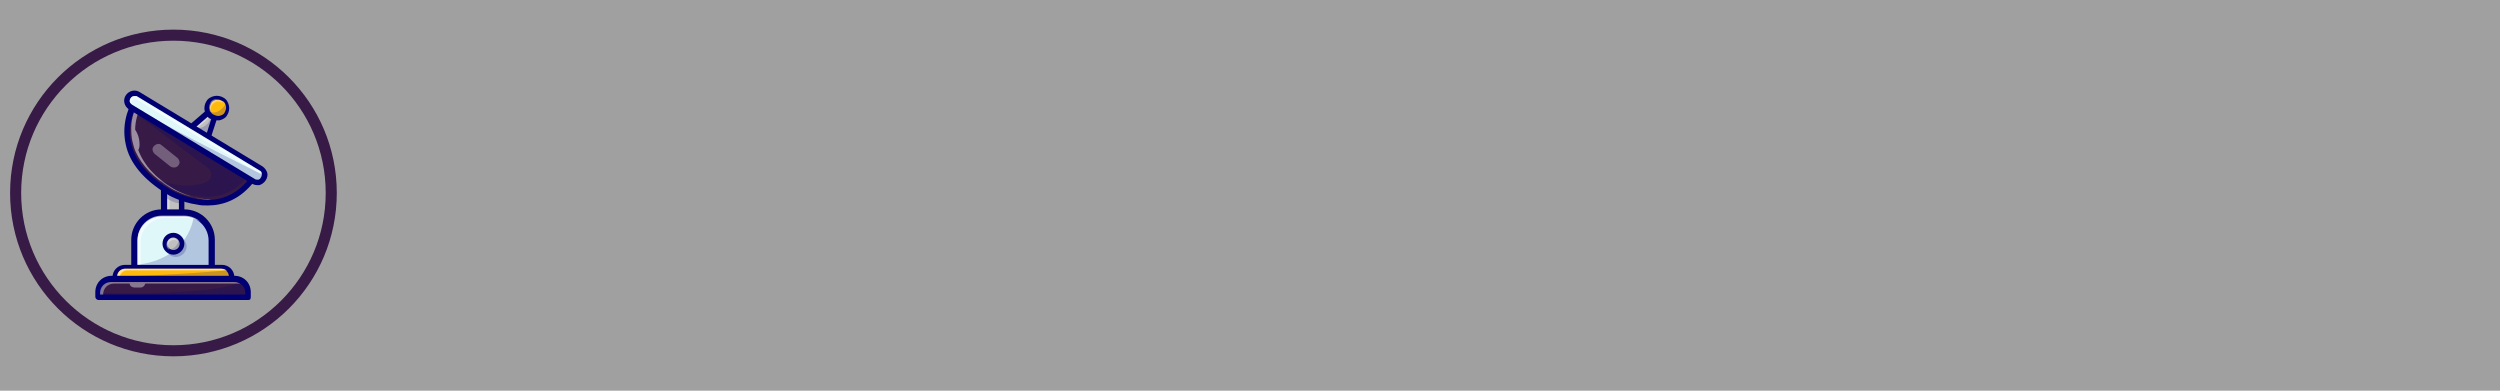 <?xml version="1.0" encoding="utf-8"?>
<!-- Generator: Adobe Illustrator 27.0.0, SVG Export Plug-In . SVG Version: 6.00 Build 0)  -->
<svg version="1.1" id="Layer_1" xmlns="http://www.w3.org/2000/svg" xmlns:xlink="http://www.w3.org/1999/xlink" x="0px" y="0px"
	 viewBox="0 0 320 50" style="enable-background:new 0 0 320 50;" xml:space="preserve">
<rect x="0" y="0" width="320" height="50" fill="#808080" stroke="none"/>
<style type="text/css">
	.st0{display:none;fill:#070911;}
	.st1{opacity:0.25;fill:#FFFFFF;}
	.st2{display:none;opacity:0.1;fill:#FFFFFF;}
	.st3{display:none;fill:none;stroke:#371A45;stroke-width:1.4;stroke-miterlimit:10;}
	.st4{display:none;}
	.st5{display:inline;}
	.st6{fill:#FFFFFF;}
	.st7{fill:#371A45;}
	.st8{opacity:0.3;}
	.st9{opacity:0.35;}
	.st10{fill:#101928;}
	.st11{opacity:0.5;}
	.st12{fill:none;stroke:#371A45;stroke-width:1.417;stroke-miterlimit:10;}
	.st13{fill:#C0C0C0;}
	.st14{fill:#000072;}
	.st15{opacity:0.4;}
	.st16{fill:#E0F7FA;}
	.st17{opacity:0.6;}
	.st18{fill:#FFBA0D;}
	.st19{opacity:0.2;}
</style>
<rect class="st0" width="320" height="50"/>
<rect class="st1" width="320" height="50"/>
<rect class="st2" width="320" height="50"/>
<line class="st3" x1="0" y1="0.7" x2="320" y2="0.7"/>
<g class="st4">
	<g class="st5">
		<path class="st6" d="M12.6,27.8l0,11.6c0,0.9,0.7,1.6,1.6,1.6h14.2c0.9,0,1.6-0.7,1.6-1.6l0.5-11.6c0-0.9-0.6-1.6-1.5-1.7
			c-5.1-0.5-10.1-0.5-15.1,0C13.2,26.2,12.5,26.9,12.6,27.8z"/>
	</g>
	<g class="st5">
		<path class="st7" d="M28.4,41.3H14.2c-1.1,0-2-0.9-2-2l0-11.6c0-1,0.8-1.8,1.8-2c5.1-0.5,10.2-0.5,15.2,0c1,0.1,1.8,1,1.8,2
			l-0.5,11.6C30.3,40.5,29.5,41.3,28.4,41.3z M21.7,26.1c-2.5,0-5.1,0.1-7.6,0.4c-0.7,0.1-1.2,0.6-1.2,1.3l0,11.6
			c0,0.7,0.6,1.3,1.3,1.3h14.2c0.7,0,1.3-0.5,1.3-1.2l0.5-11.6c0-0.7-0.5-1.3-1.2-1.4C26.7,26.2,24.2,26.1,21.7,26.1z"/>
	</g>
	<g class="st5">
		<g>
			<g>
				<path d="M31.1,38c-3.2,2.1-9.9-1.3-9.9-1.3C16,39.3,11,38.8,11,34.2c0-1.2,0.3-2.2,0.8-3.2c0,0,0,0,0,0c1.4-2.7,4.3-4.2,4.3-4.2
					s5.3-2,9.7-0.7c0.6,0.2,1.2,0.4,1.8,0.7C32.3,29.3,34.2,35.9,31.1,38z"/>
			</g>
			<g>
				<path d="M28.3,39.1c-3,0-6.4-1.6-7.1-1.9c-1.7,0.8-3.3,1.3-4.8,1.4c-1.6,0.2-3-0.1-4-0.7c-1.2-0.7-1.8-2-1.8-3.7
					c0-2,0.9-4,2.7-5.7c1.3-1.3,2.6-2,2.6-2c0,0,0,0,0,0c0.1,0,1.8-0.7,4.1-1c2.2-0.3,5.3-0.4,7.7,1c1.5,0.8,2.7,2,3.7,3.5
					c0.9,1.4,1.4,3,1.5,4.4c0.1,1.7-0.5,3.1-1.7,3.9C30.4,38.9,29.4,39.1,28.3,39.1z M21.2,36.4c0.1,0,0.1,0,0.2,0
					c0.1,0,6.6,3.3,9.5,1.3c1-0.7,1.5-1.8,1.4-3.3c-0.1-2.4-1.8-5.7-4.8-7.3c-4.3-2.4-10.8-0.1-11.3,0c-0.3,0.2-4.9,2.9-4.9,7.1
					c0,1.4,0.5,2.5,1.5,3.1c1.8,1.1,4.9,0.8,8.3-0.8C21.1,36.4,21.2,36.4,21.2,36.4z"/>
			</g>
			<g>
				<path d="M21,36.5c1.1-0.6,2.1-1.1,3.2-1.7c1.1-0.5,2.2-1,3.4-1.4c0,0-0.2,0.4-0.2,0.4c-0.1-0.2-0.2-0.4-0.3-0.6
					c-0.7-0.9-1.9-1-2.9-0.7c-0.6,0.2-1.3,0.4-2,0.5c-1.6,0.4-3.2,0.6-4.8,0.7c-0.6,0-1.1,0-1.7-0.1c-0.1,0-0.2-0.2-0.2-0.3l0.1-2.5
					c0,0,0,0,0,0c0,0,0,0,0,0l0.4,2.5L15.7,33c1,0.1,2.1,0,3.1-0.1c1.1-0.1,2.1-0.3,3.1-0.6c0.8-0.2,1.6-0.4,2.3-0.6
					c1.2-0.3,2.5,0,3.3,1c0.2,0.2,0.3,0.4,0.4,0.7c0,0,0,0.1,0,0.1c0.1,0.2,0,0.4-0.2,0.4c-1.1,0.4-2.2,0.9-3.3,1.4
					c-1.1,0.5-2.1,1.1-3.2,1.7C21,37.2,20.7,36.7,21,36.5L21,36.5z"/>
			</g>
			<g>
				<path d="M27.7,33.3h0.4l-0.3,0.3c0-0.2,0-0.3,0.1-0.5c0-0.3,0.2-1.2,0.2-1.5c0-0.1,0.1-0.1,0.1,0c0,0.3,0.2,1.2,0.2,1.5
					c0,0.2,0.1,0.3,0.1,0.5c0,0.2-0.1,0.3-0.3,0.3c0,0-0.4,0-0.5,0C27.3,34,27.3,33.3,27.7,33.3L27.7,33.3z"/>
			</g>
			<g>
				<path d="M15.7,33.7C15.6,33.7,15.6,33.7,15.7,33.7c-0.3-0.1-0.4-0.3-0.3-0.4c0.2-0.7,0.6-1.1,1.1-1.4c0.9-0.4,2.1-0.1,3.9,0.9
					c0.2,0.1,0.2,0.3,0.1,0.4c-0.1,0.2-0.3,0.2-0.4,0.1c-1.6-0.8-2.7-1.1-3.4-0.9c-0.4,0.1-0.6,0.4-0.7,0.9
					C15.9,33.6,15.8,33.7,15.7,33.7z"/>
			</g>
			<g>
				<path d="M14.1,38.4c-0.1,0-0.2-0.1-0.3-0.2c-1.6-3.5,1.5-5.1,1.6-5.1c0.1-0.1,0.3,0,0.4,0.1c0.1,0.1,0,0.3-0.1,0.4
					C15.5,33.7,13,35,14.3,38c0.1,0.1,0,0.3-0.1,0.4C14.1,38.4,14.1,38.4,14.1,38.4z"/>
			</g>
			<g>
				<path d="M28.3,39c-0.1,0-0.2,0-0.2-0.1c-0.1-0.1-0.1-0.3,0.1-0.4c0.6-0.4,0.9-1,1-1.6c0.2-1.5-1.2-3.1-1.2-3.1
					c-0.1-0.1-0.1-0.3,0-0.4c0.1-0.1,0.3-0.1,0.4,0c0.1,0.1,1.5,1.8,1.3,3.5c-0.1,0.8-0.5,1.4-1.2,2C28.4,39,28.4,39,28.3,39z"/>
			</g>
			<g>
				<path d="M18.1,32.5C18.1,32.5,18.1,32.5,18.1,32.5c-0.2,0-0.4-0.2-0.3-0.4l0.2-1c0.1-0.4,0.5-0.8,0.9-0.8c1.9-0.1,4-0.1,6,0
					c0.5,0,0.9,0.4,0.9,0.9l0.1,0.7c0,0.2-0.1,0.3-0.3,0.4c-0.2,0-0.3-0.1-0.4-0.3l-0.1-0.7c0-0.2-0.1-0.3-0.3-0.3
					c-2-0.1-4-0.1-5.9,0c-0.2,0-0.3,0.1-0.3,0.3l-0.2,1C18.4,32.4,18.3,32.5,18.1,32.5z"/>
			</g>
			<g>
				<path d="M21.8,33.1c-0.1,0-0.2,0-0.2-0.1l-0.5-0.6c0-0.1-0.1-0.1-0.1-0.2v-1.5c0-0.2,0.1-0.3,0.3-0.3s0.3,0.1,0.3,0.3v1.4
					l0.4,0.5c0.1,0.1,0.1,0.3,0,0.4C22,33,21.9,33.1,21.8,33.1z"/>
			</g>
			<g>
				<path d="M22.9,32.8c-0.1,0-0.3-0.1-0.3-0.2c0,0,0-0.1,0-0.1c0-0.5,0.4-1,1-1c0.4,0,0.7,0.2,0.9,0.6c0.1,0.1,0,0.3-0.1,0.4
					c-0.1,0.1-0.3,0-0.4-0.1c-0.1-0.1-0.2-0.2-0.4-0.2c-0.2,0-0.4,0.2-0.4,0.4c0,0,0,0,0,0.1C23.2,32.6,23.1,32.8,22.9,32.8
					C22.9,32.8,22.9,32.8,22.9,32.8z"/>
			</g>
			<g>
				<path d="M31.1,38c-3.2,2.1-9.9-1.3-9.9-1.3C16,39.3,11,38.8,11,34.2c0-1.2,0.3-2.2,0.8-3.2c0,0,0,0,0,0c0.5-0.7,0.8-1.1,0.8-1.1
					s-1.2,3.3,0.6,5.3c1.8,2,6.6,1.3,9-0.3c2.4-1.5,4.5-0.9,4.5-0.9l-1.5,0.5c-0.1,2.1,3.9,1.4,3.9,1.4c2.5-0.9,1.3-5.1-1-6.8
					c-3.8,1.2-7.2,0.7-10.1-1.3l7.9-1.7c0.6,0.2,1.2,0.4,1.8,0.7C32.3,29.3,34.2,35.9,31.1,38z"/>
			</g>
			<g>
				<path d="M23.9,30.6c0,0,0.3,1.2-1.9,2c0,0,3.7-1.1,4.3-0.4c0.6,0.6,0.7,0.4,0.7,0.4s0.1-2.2-2.6-2.1"/>
			</g>
			<g>
				<path d="M17.3,31.9c0,0-1.6-0.5-1.9-2c0,0,0,2,0.4,3.1C15.8,33,16,31.8,17.3,31.9z"/>
			</g>
		</g>
		<g>
			<g>
				<path class="st6" d="M31.1,38c-3.2,2.1-9.9-1.3-9.9-1.3C16,39.3,11,38.8,11,34.2c0-1.2,0.3-2.2,0.8-3.2c0,0,0,0,0,0
					c1.4-2.7,4.3-4.2,4.3-4.2s5.3-2,9.7-0.7c0.6,0.2,1.2,0.4,1.8,0.7C32.3,29.3,34.2,35.9,31.1,38z"/>
			</g>
			<g>
				<path class="st7" d="M28.3,39.1c-3,0-6.4-1.6-7.1-1.9c-1.7,0.8-3.3,1.3-4.8,1.4c-1.6,0.2-3-0.1-4-0.7c-1.2-0.7-1.8-2-1.8-3.7
					c0-2,0.9-4,2.7-5.7c1.3-1.3,2.6-2,2.6-2c0,0,0,0,0,0c0.1,0,1.8-0.7,4.1-1c2.2-0.3,5.3-0.4,7.7,1c1.5,0.8,2.7,2,3.7,3.5
					c0.9,1.4,1.4,3,1.5,4.4c0.1,1.7-0.5,3.1-1.7,3.9C30.4,38.9,29.4,39.1,28.3,39.1z M21.2,36.4c0.1,0,0.1,0,0.2,0
					c0.1,0,6.6,3.3,9.5,1.3c1-0.7,1.5-1.8,1.4-3.3c-0.1-2.4-1.8-5.7-4.8-7.3c-4.3-2.4-10.8-0.1-11.3,0c-0.3,0.2-4.9,2.9-4.9,7.1
					c0,1.4,0.5,2.5,1.5,3.1c1.8,1.1,4.9,0.8,8.3-0.8C21.1,36.4,21.2,36.4,21.2,36.4z"/>
			</g>
			<g>
				<path class="st7" d="M21,36.5c1.1-0.6,2.1-1.1,3.2-1.7c1.1-0.5,2.2-1,3.4-1.4c0,0-0.2,0.4-0.2,0.4c-0.1-0.2-0.2-0.4-0.3-0.6
					c-0.7-0.9-1.9-1-2.9-0.7c-0.6,0.2-1.3,0.4-2,0.5c-1.6,0.4-3.2,0.6-4.8,0.7c-0.6,0-1.1,0-1.7-0.1c-0.1,0-0.2-0.2-0.2-0.3l0.1-2.5
					c0,0,0,0,0,0c0,0,0,0,0,0l0.4,2.5L15.7,33c1,0.1,2.1,0,3.1-0.1c1.1-0.1,2.1-0.3,3.1-0.6c0.8-0.2,1.6-0.4,2.3-0.6
					c1.2-0.3,2.5,0,3.3,1c0.2,0.2,0.3,0.4,0.4,0.7c0,0,0,0.1,0,0.1c0.1,0.2,0,0.4-0.2,0.4c-1.1,0.4-2.2,0.9-3.3,1.4
					c-1.1,0.5-2.1,1.1-3.2,1.7C21,37.2,20.7,36.7,21,36.5L21,36.5z"/>
			</g>
			<g>
				<path class="st7" d="M27.7,33.3h0.4l-0.3,0.3c0-0.2,0-0.3,0.1-0.5c0-0.3,0.2-1.2,0.2-1.5c0-0.1,0.1-0.1,0.1,0
					c0,0.3,0.2,1.2,0.2,1.5c0,0.2,0.1,0.3,0.1,0.5c0,0.2-0.1,0.3-0.3,0.3c0,0-0.4,0-0.5,0C27.3,34,27.3,33.3,27.7,33.3L27.7,33.3z"
					/>
			</g>
			<g>
				<path class="st7" d="M15.7,33.7C15.6,33.7,15.6,33.7,15.7,33.7c-0.3-0.1-0.4-0.3-0.3-0.4c0.2-0.7,0.6-1.1,1.1-1.4
					c0.9-0.4,2.1-0.1,3.9,0.9c0.2,0.1,0.2,0.3,0.1,0.4c-0.1,0.2-0.3,0.2-0.4,0.1c-1.6-0.8-2.7-1.1-3.4-0.9c-0.4,0.1-0.6,0.4-0.7,0.9
					C15.9,33.6,15.8,33.7,15.7,33.7z"/>
			</g>
			<g>
				<path class="st7" d="M14.1,38.4c-0.1,0-0.2-0.1-0.3-0.2c-1.6-3.5,1.5-5.1,1.6-5.1c0.1-0.1,0.3,0,0.4,0.1c0.1,0.1,0,0.3-0.1,0.4
					C15.5,33.7,13,35,14.3,38c0.1,0.1,0,0.3-0.1,0.4C14.1,38.4,14.1,38.4,14.1,38.4z"/>
			</g>
			<g>
				<path class="st7" d="M28.3,39c-0.1,0-0.2,0-0.2-0.1c-0.1-0.1-0.1-0.3,0.1-0.4c0.6-0.4,0.9-1,1-1.6c0.2-1.5-1.2-3.1-1.2-3.1
					c-0.1-0.1-0.1-0.3,0-0.4c0.1-0.1,0.3-0.1,0.4,0c0.1,0.1,1.5,1.8,1.3,3.5c-0.1,0.8-0.5,1.4-1.2,2C28.4,39,28.4,39,28.3,39z"/>
			</g>
			<g>
				<path class="st7" d="M18.1,32.5C18.1,32.5,18.1,32.5,18.1,32.5c-0.2,0-0.4-0.2-0.3-0.4l0.2-1c0.1-0.4,0.5-0.8,0.9-0.8
					c1.9-0.1,4-0.1,6,0c0.5,0,0.9,0.4,0.9,0.9l0.1,0.7c0,0.2-0.1,0.3-0.3,0.4c-0.2,0-0.3-0.1-0.4-0.3l-0.1-0.7
					c0-0.2-0.1-0.3-0.3-0.3c-2-0.1-4-0.1-5.9,0c-0.2,0-0.3,0.1-0.3,0.3l-0.2,1C18.4,32.4,18.3,32.5,18.1,32.5z"/>
			</g>
			<g>
				<path class="st7" d="M21.8,33.1c-0.1,0-0.2,0-0.2-0.1l-0.5-0.6c0-0.1-0.1-0.1-0.1-0.2v-1.5c0-0.2,0.1-0.3,0.3-0.3
					s0.3,0.1,0.3,0.3v1.4l0.4,0.5c0.1,0.1,0.1,0.3,0,0.4C22,33,21.9,33.1,21.8,33.1z"/>
			</g>
			<g>
				<path class="st7" d="M22.9,32.8c-0.1,0-0.3-0.1-0.3-0.2c0,0,0-0.1,0-0.1c0-0.5,0.4-1,1-1c0.4,0,0.7,0.2,0.9,0.6
					c0.1,0.1,0,0.3-0.1,0.4c-0.1,0.1-0.3,0-0.4-0.1c-0.1-0.1-0.2-0.2-0.4-0.2c-0.2,0-0.4,0.2-0.4,0.4c0,0,0,0,0,0.1
					C23.2,32.6,23.1,32.8,22.9,32.8C22.9,32.8,22.9,32.8,22.9,32.8z"/>
			</g>
			<g class="st8">
				<path class="st7" d="M31.1,38c-3.2,2.1-9.9-1.3-9.9-1.3C16,39.3,11,38.8,11,34.2c0-1.2,0.3-2.2,0.8-3.2c0,0,0,0,0,0
					c0.5-0.7,0.8-1.1,0.8-1.1s-1.2,3.3,0.6,5.3c1.8,2,6.6,1.3,9-0.3c2.4-1.5,4.5-0.9,4.5-0.9l-1.5,0.5c-0.1,2.1,3.9,1.4,3.9,1.4
					c2.5-0.9,1.3-5.1-1-6.8c-3.8,1.2-7.2,0.7-10.1-1.3l7.9-1.7c0.6,0.2,1.2,0.4,1.8,0.7C32.3,29.3,34.2,35.9,31.1,38z"/>
			</g>
			<g class="st8">
				<path class="st7" d="M23.9,30.6c0,0,0.3,1.2-1.9,2c0,0,3.7-1.1,4.3-0.4c0.6,0.6,0.7,0.4,0.7,0.4s0.1-2.2-2.6-2.1"/>
			</g>
			<g class="st8">
				<path class="st7" d="M17.3,31.9c0,0-1.6-0.5-1.9-2c0,0,0,2,0.4,3.1C15.8,33,16,31.8,17.3,31.9z"/>
			</g>
		</g>
	</g>
	<g class="st5">
		<g>
			<path class="st6" d="M12.6,22.3l-1.4-0.4c-0.8-0.2-1.3-0.9-1.5-1.7c-0.1-0.3-0.1-0.6-0.1-1c-0.1-0.8-0.1-1.7-0.1-2.4
				c0-0.7,0.4-1.3,1-1.7l1.3-0.9l0.3,3.2L12.6,22.3z"/>
		</g>
		<g class="st8">
			<path class="st7" d="M12.6,22.3l-1.4-0.4c-0.8-0.2-1.3-0.9-1.5-1.7c-0.1-0.3-0.1-0.6-0.1-1C10,19.1,11,19,11,18
				c0-0.5,0.5-0.7,1.2-0.6L12.6,22.3z"/>
		</g>
		<g>
			<path class="st7" d="M12.6,22.6C12.6,22.6,12.5,22.6,12.6,22.6l-1.5-0.4c-0.9-0.3-1.5-1-1.7-1.9c-0.2-1.1-0.3-2.4-0.2-3.4
				c0-0.8,0.5-1.5,1.1-2l1.3-0.9c0.2-0.1,0.4-0.1,0.5,0.1c0.1,0.2,0.1,0.4-0.1,0.5l-1.3,0.9c-0.5,0.3-0.8,0.9-0.8,1.4
				c0,1,0,2.2,0.2,3.3c0.1,0.7,0.6,1.2,1.2,1.4l1.4,0.4c0.2,0.1,0.3,0.2,0.2,0.4C12.9,22.5,12.7,22.6,12.6,22.6z"/>
		</g>
		<g>
			<path class="st6" d="M35,16.9c0,0.5,0,1.2,0,1.8c0,0.5-0.1,1.1-0.2,1.6c-0.1,0.8-0.7,1.5-1.5,1.7l-1.4,0.4l0.4-4.6l0.3-3.4
				l1.3,0.8C34.5,15.6,34.9,16.2,35,16.9z"/>
		</g>
		<g class="st8">
			<path class="st7" d="M34.9,18.7c0,0.5-0.1,1.1-0.2,1.6c-0.1,0.8-0.7,1.5-1.5,1.7l-1.4,0.4l0.4-4.6l1.1,0
				C33.4,17.7,34.1,19,34.9,18.7z"/>
		</g>
		<g>
			<path class="st7" d="M31.9,22.7c-0.1,0-0.3-0.1-0.3-0.2c-0.1-0.2,0-0.4,0.2-0.4l1.4-0.4c0.7-0.2,1.1-0.8,1.2-1.4
				c0.2-1.1,0.2-2.3,0.2-3.3c0-0.6-0.3-1.1-0.8-1.4l-1.3-0.8c-0.2-0.1-0.2-0.3-0.1-0.5c0.1-0.2,0.3-0.2,0.5-0.1l1.3,0.8
				c0.7,0.4,1.1,1.2,1.1,2c0.1,1,0,2.3-0.2,3.4c-0.1,0.9-0.8,1.7-1.7,2L32,22.7C32,22.7,32,22.7,31.9,22.7z"/>
		</g>
		<g>
			<g>
				<circle class="st6" cx="22.2" cy="17.4" r="11.2"/>
			</g>
			<g class="st8">
				<path class="st7" d="M33.4,16.9c0.3,6.2-4.5,11.4-10.7,11.7c-2.1,0.1-4.1-0.4-5.8-1.4c0.8,0.2,1.7,0.2,2.6,0.2
					c6.2-0.3,11-5.5,10.7-11.7c-0.2-4.1-2.5-7.5-5.8-9.4C29.3,7.4,33.2,11.6,33.4,16.9z"/>
			</g>
			<g>
				<path class="st7" d="M11.6,21.1c3.2,5.4,13.2,7.2,20.1,2.3c1.6-2.7,2.1-5.5,1.4-8.4c-3.9-6.3-15.4-8-21.4-1.5
					C10.8,15.9,10.7,18.5,11.6,21.1z"/>
			</g>
			<g class="st9">
				<path class="st10" d="M31.7,23.4c-6.9,4.9-16.9,3.1-20.1-2.3c-0.1-0.3-0.2-0.7-0.3-1c2.2,2.5,5.4,4.1,9,3.9
					c6.1-0.3,10.9-5.4,10.7-11.5c0.8,0.7,1.5,1.5,2.1,2.4C33.8,17.9,33.3,20.7,31.7,23.4z"/>
			</g>
			<g>
				<path class="st7" d="M22.2,28.9c-6.1,0-11.3-4.9-11.5-11.1c-0.3-6.4,4.7-11.7,11-12c6.4-0.3,11.7,4.7,12,11l0,0
					c0.3,6.4-4.7,11.7-11,12C22.5,28.9,22.3,28.9,22.2,28.9z M22.2,6.5c-0.2,0-0.3,0-0.5,0c-6,0.2-10.7,5.3-10.4,11.3
					c0.2,6,5.3,10.7,11.3,10.4c6-0.2,10.7-5.3,10.4-11.3C32.8,11.1,28,6.5,22.2,6.5z"/>
			</g>
			<g>
				<path class="st7" d="M22.5,26.5c-1.1,0-2.2-0.1-3.3-0.3c-3.5-0.7-6.3-2.5-7.8-5c-0.1-0.1,0-0.3,0.1-0.4c0.1-0.1,0.3,0,0.4,0.1
					c1.4,2.3,4.1,4,7.4,4.7c4.3,0.9,8.8,0,12.3-2.5c0.1-0.1,0.3-0.1,0.4,0.1c0.1,0.1,0.1,0.3-0.1,0.4C29.2,25.5,25.8,26.5,22.5,26.5
					z"/>
			</g>
			<g>
				<path class="st7" d="M32.3,12.8c-0.1,0-0.1,0-0.2-0.1c-2.4-2.7-5.8-4.3-9.7-4.4c-3.7-0.1-7.4,1.2-9.5,3.5
					c-0.1,0.1-0.3,0.1-0.4,0c-0.1-0.1-0.1-0.3,0-0.4c2.3-2.3,6.1-3.7,9.9-3.6c4,0.1,7.6,1.7,10.1,4.6c0.1,0.1,0.1,0.3,0,0.4
					C32.4,12.7,32.3,12.8,32.3,12.8z"/>
			</g>
			<g class="st11">
				<path class="st6" d="M13,19c-0.4-5.8,3.5-8.4,9.2-8.3c0.3,0,0.4,0.4,0.1,0.5c-3.4,1.7-6.9,4.8-8.8,7.9C13.3,19.4,13,19.3,13,19z
					"/>
			</g>
			<g class="st11">
				<path class="st6" d="M29,19.6c-0.3,0.4-0.6,0.7-1,1c-0.4,0.3-0.4,0.8-0.1,1.2l0,0c0.3,0.3,0.8,0.4,1.1,0.1
					c0.5-0.4,1-0.8,1.4-1.4c0.3-0.4,0.1-1-0.3-1.2l0,0C29.7,19.2,29.2,19.3,29,19.6z"/>
			</g>
			<g class="st11">
				
					<ellipse transform="matrix(0.999 -4.120424e-02 4.120424e-02 0.999 -0.927 1.076)" class="st6" cx="25.6" cy="23" rx="0.9" ry="0.7"/>
			</g>
		</g>
	</g>
</g>
<circle class="st12" cx="22.2" cy="24.7" r="20.2"/>
<g class="st4">
	<g class="st5">
		<path class="st6" d="M25.6,27.9l0,7.3c0,0.6,0.5,1,1,1h9c0.5,0,1-0.4,1-1L37,28c0-0.5-0.4-1-0.9-1.1c-3.2-0.3-6.4-0.3-9.5,0
			C26,27,25.6,27.4,25.6,27.9z"/>
	</g>
	<g class="st5">
		<path class="st7" d="M35.6,36.4h-9c-0.7,0-1.2-0.6-1.2-1.2l0-7.3c0-0.6,0.5-1.2,1.1-1.2c3.2-0.3,6.4-0.3,9.6,0
			c0.7,0.1,1.1,0.6,1.1,1.3l-0.3,7.3C36.8,35.9,36.3,36.4,35.6,36.4z M31.4,26.9c-1.6,0-3.2,0.1-4.8,0.3c-0.4,0-0.7,0.4-0.7,0.8
			l0,7.3c0,0.4,0.4,0.8,0.8,0.8h9c0.4,0,0.8-0.3,0.8-0.8l0.3-7.3c0-0.4-0.3-0.8-0.7-0.9C34.5,26.9,32.9,26.9,31.4,26.9z"/>
	</g>
	<g class="st5">
		<g>
			<path class="st6" d="M37.3,34.4c-2,1.4-6.2-0.8-6.2-0.8c-3.3,1.6-6.4,1.3-6.4-1.6c0-0.7,0.2-1.4,0.5-2c0,0,0,0,0,0
				c0.9-1.7,2.7-2.7,2.7-2.7s3.4-1.2,6.1-0.5c0.4,0.1,0.8,0.3,1.1,0.5C38,28.9,39.3,33,37.3,34.4z"/>
		</g>
		<g>
			<path class="st7" d="M35.6,35c-1.9,0-4-1-4.5-1.2c-1,0.5-2.1,0.8-3,0.9c-1,0.1-1.9,0-2.5-0.4c-0.7-0.5-1.1-1.3-1.1-2.3
				c0-1.3,0.6-2.5,1.7-3.6c0.8-0.8,1.6-1.3,1.7-1.3c0,0,0,0,0,0c0,0,1.1-0.4,2.6-0.6c1.4-0.2,3.3-0.2,4.9,0.6
				c0.9,0.5,1.7,1.3,2.3,2.2c0.6,0.9,0.9,1.9,0.9,2.8c0,1.1-0.3,2-1.1,2.5C36.9,34.9,36.2,35,35.6,35z M31.1,33.4
				C31.1,33.4,31.1,33.4,31.1,33.4c0.1,0,4.2,2.1,6.1,0.8c0.6-0.4,0.9-1.2,0.9-2.1c-0.1-1.5-1.1-3.6-3-4.6c-2.7-1.5-6.8-0.1-7.1,0
				c-0.2,0.1-3.1,1.8-3.1,4.5c0,0.9,0.3,1.6,0.9,2C26.9,34.6,28.9,34.4,31.1,33.4C31,33.4,31,33.4,31.1,33.4z"/>
		</g>
		<g>
			<path class="st7" d="M31,33.4c0.7-0.4,1.3-0.7,2-1.1c0.7-0.3,1.4-0.7,2.1-0.9c0,0-0.1,0.3-0.1,0.3c-0.1-0.1-0.1-0.3-0.2-0.4
				c-0.4-0.6-1.2-0.6-1.9-0.4c-0.4,0.1-0.8,0.2-1.2,0.3c-1,0.2-2,0.4-3.1,0.4c-0.4,0-0.7,0-1.1-0.1c-0.1,0-0.1-0.1-0.1-0.2l0.1-1.6
				c0,0,0,0,0,0c0,0,0,0,0,0l0.3,1.6l-0.2-0.2c0.6,0.1,1.3,0,2,0c0.7-0.1,1.3-0.2,2-0.4c0.5-0.1,1-0.3,1.5-0.4c0.8-0.2,1.6,0,2,0.6
				c0.1,0.1,0.2,0.3,0.3,0.4c0,0,0,0,0,0.1c0,0.1,0,0.2-0.1,0.3c-0.7,0.2-1.4,0.6-2.1,0.9c-0.7,0.3-1.3,0.7-2,1
				C30.9,33.9,30.7,33.5,31,33.4L31,33.4z"/>
		</g>
		<g>
			<path class="st7" d="M35.2,31.4h0.2l-0.2,0.2c0-0.1,0-0.2,0-0.3c0-0.2,0.1-0.8,0.1-1c0,0,0.1,0,0.1,0c0,0.2,0.1,0.8,0.1,1
				c0,0.1,0,0.2,0,0.3c0,0.1-0.1,0.2-0.2,0.2c0,0-0.3,0-0.3,0C34.9,31.8,34.9,31.4,35.2,31.4L35.2,31.4z"/>
		</g>
		<g>
			<path class="st7" d="M27.6,31.6C27.6,31.6,27.5,31.6,27.6,31.6c-0.2,0-0.2-0.2-0.2-0.3c0.1-0.4,0.4-0.7,0.7-0.9
				c0.6-0.2,1.4-0.1,2.5,0.6c0.1,0.1,0.1,0.2,0.1,0.3c-0.1,0.1-0.2,0.1-0.3,0.1c-1-0.5-1.7-0.7-2.1-0.5c-0.2,0.1-0.4,0.3-0.5,0.6
				C27.8,31.6,27.7,31.6,27.6,31.6z"/>
		</g>
		<g>
			<path class="st7" d="M26.6,34.6c-0.1,0-0.1,0-0.2-0.1c-1-2.2,1-3.2,1-3.2c0.1,0,0.2,0,0.2,0.1c0,0.1,0,0.2-0.1,0.2
				c-0.1,0-1.7,0.9-0.8,2.8C26.8,34.5,26.7,34.6,26.6,34.6C26.6,34.6,26.6,34.6,26.6,34.6z"/>
		</g>
		<g>
			<path class="st7" d="M35.5,35c-0.1,0-0.1,0-0.1-0.1c-0.1-0.1,0-0.2,0-0.3c0.4-0.3,0.6-0.6,0.6-1c0.1-0.9-0.7-1.9-0.8-1.9
				c-0.1-0.1-0.1-0.2,0-0.3c0.1-0.1,0.2-0.1,0.3,0c0,0,1,1.1,0.8,2.2c-0.1,0.5-0.3,0.9-0.7,1.2C35.6,35,35.6,35,35.5,35z"/>
		</g>
		<g>
			<path class="st7" d="M29.1,30.9C29.1,30.9,29.1,30.9,29.1,30.9c-0.2,0-0.2-0.1-0.2-0.2L29,30c0.1-0.3,0.3-0.5,0.6-0.5
				c1.2-0.1,2.5-0.1,3.8,0c0.3,0,0.6,0.3,0.6,0.6l0,0.5c0,0.1-0.1,0.2-0.2,0.2c-0.1,0-0.2-0.1-0.2-0.2l0-0.5c0-0.1-0.1-0.2-0.2-0.2
				c-1.3-0.1-2.5-0.1-3.7,0c-0.1,0-0.2,0.1-0.2,0.2l-0.1,0.6C29.3,30.8,29.2,30.9,29.1,30.9z"/>
		</g>
		<g>
			<path class="st7" d="M31.5,31.2c-0.1,0-0.1,0-0.1-0.1L31,30.8c0,0,0-0.1,0-0.1v-0.9c0-0.1,0.1-0.2,0.2-0.2c0.1,0,0.2,0.1,0.2,0.2
				v0.9l0.3,0.3c0.1,0.1,0.1,0.2,0,0.3C31.6,31.2,31.5,31.2,31.5,31.2z"/>
		</g>
		<g>
			<path class="st7" d="M32.1,31.1C32,31.1,32,31,32,30.9c0,0,0-0.1,0-0.1c0-0.3,0.3-0.6,0.6-0.6c0.2,0,0.5,0.1,0.5,0.4
				c0,0.1,0,0.2-0.1,0.2c-0.1,0-0.2,0-0.2-0.1c0-0.1-0.1-0.1-0.2-0.1c-0.1,0-0.2,0.1-0.2,0.2c0,0,0,0,0,0
				C32.3,31,32.3,31.1,32.1,31.1C32.2,31.1,32.1,31.1,32.1,31.1z"/>
		</g>
		<g class="st8">
			<path class="st7" d="M37.3,34.4c-2,1.4-6.2-0.8-6.2-0.8c-3.3,1.6-6.4,1.3-6.4-1.6c0-0.7,0.2-1.4,0.5-2c0,0,0,0,0,0
				c0.3-0.4,0.5-0.7,0.5-0.7s-0.7,2.1,0.4,3.3c1.1,1.2,4.1,0.8,5.7-0.2c1.5-1,2.8-0.6,2.8-0.6l-0.9,0.3c-0.1,1.3,2.4,0.9,2.4,0.9
				c1.6-0.6,0.8-3.2-0.7-4.3c-2.4,0.7-4.5,0.4-6.4-0.8l5-1.1c0.4,0.1,0.8,0.3,1.1,0.5C38,28.9,39.3,33,37.3,34.4z"/>
		</g>
		<g class="st8">
			<path class="st7" d="M32.8,29.7c0,0,0.2,0.7-1.2,1.3c0,0,2.3-0.7,2.7-0.3c0.4,0.4,0.4,0.3,0.4,0.3s0-1.4-1.7-1.3"/>
		</g>
		<g class="st8">
			<path class="st7" d="M28.6,30.5c0,0-1-0.3-1.2-1.3c0,0,0,1.3,0.3,2C27.7,31.2,27.8,30.4,28.6,30.5z"/>
		</g>
	</g>
	<g class="st5">
		<g>
			<path class="st6" d="M25.7,24.4l-0.9-0.3c-0.5-0.1-0.8-0.6-0.9-1.1c0-0.2-0.1-0.4-0.1-0.6c-0.1-0.5-0.1-1.1-0.1-1.5
				c0-0.4,0.2-0.8,0.6-1.1l0.8-0.5l0.2,2L25.7,24.4z"/>
		</g>
		<g class="st8">
			<path class="st7" d="M25.7,24.4l-0.9-0.3c-0.5-0.1-0.8-0.6-0.9-1.1c0-0.2-0.1-0.4-0.1-0.6c0.3,0,0.8-0.1,0.9-0.7
				c0-0.3,0.3-0.4,0.7-0.4L25.7,24.4z"/>
		</g>
		<g>
			<path class="st7" d="M25.7,24.7C25.6,24.7,25.6,24.7,25.7,24.7l-0.9-0.3c-0.6-0.2-1-0.6-1.1-1.2c-0.1-0.7-0.2-1.5-0.1-2.2
				c0-0.5,0.3-1,0.7-1.2l0.8-0.5c0.1-0.1,0.2,0,0.3,0.1c0.1,0.1,0,0.2-0.1,0.3l-0.8,0.5c-0.3,0.2-0.5,0.5-0.5,0.9
				c0,0.6,0,1.4,0.1,2.1c0.1,0.4,0.4,0.8,0.8,0.9l0.9,0.3c0.1,0,0.2,0.2,0.1,0.3C25.8,24.6,25.7,24.7,25.7,24.7z"/>
		</g>
		<g>
			<path class="st6" d="M39.7,21.1c0,0.3,0,0.7,0,1.1c0,0.3-0.1,0.7-0.1,1c-0.1,0.5-0.4,0.9-0.9,1.1l-0.9,0.3l0.2-2.9l0.2-2.2
				l0.8,0.5C39.5,20.2,39.7,20.6,39.7,21.1z"/>
		</g>
		<g class="st8">
			<path class="st7" d="M39.7,22.2c0,0.3-0.1,0.7-0.1,1c-0.1,0.5-0.4,0.9-0.9,1.1l-0.9,0.3l0.2-2.9l0.7,0
				C38.8,21.6,39.2,22.4,39.7,22.2z"/>
		</g>
		<g>
			<path class="st7" d="M37.8,24.7c-0.1,0-0.2-0.1-0.2-0.1c0-0.1,0-0.2,0.1-0.3l0.9-0.3c0.4-0.1,0.7-0.5,0.8-0.9
				c0.1-0.7,0.1-1.4,0.1-2.1c0-0.4-0.2-0.7-0.5-0.9l-0.8-0.5c-0.1-0.1-0.1-0.2-0.1-0.3c0.1-0.1,0.2-0.1,0.3-0.1l0.8,0.5
				c0.4,0.3,0.7,0.7,0.7,1.2c0,0.7,0,1.5-0.1,2.2c-0.1,0.6-0.5,1.1-1.1,1.2L37.8,24.7C37.9,24.7,37.9,24.7,37.8,24.7z"/>
		</g>
		<g>
			<g>
				<circle class="st6" cx="31.7" cy="21.4" r="7.1"/>
			</g>
			<g class="st8">
				<path class="st7" d="M38.7,21.1c0.2,3.9-2.9,7.2-6.8,7.3c-1.3,0.1-2.6-0.3-3.7-0.9c0.5,0.1,1.1,0.1,1.6,0.1
					c3.9-0.2,6.9-3.4,6.8-7.3c-0.1-2.6-1.6-4.7-3.7-5.9C36.2,15.1,38.6,17.8,38.7,21.1z"/>
			</g>
			<g>
				<path class="st7" d="M25,23.7c2,3.4,8.3,4.6,12.6,1.4c1-1.7,1.3-3.4,0.9-5.3c-2.4-4-9.7-5.1-13.5-0.9
					C24.5,20.5,24.5,22.1,25,23.7z"/>
			</g>
			<g class="st9">
				<path class="st10" d="M37.7,25.1c-4.3,3.1-10.6,2-12.6-1.4c-0.1-0.2-0.1-0.4-0.2-0.6c1.4,1.6,3.4,2.6,5.7,2.5
					c3.9-0.2,6.9-3.4,6.8-7.2c0.5,0.4,1,1,1.3,1.5C39,21.7,38.7,23.4,37.7,25.1z"/>
			</g>
			<g>
				<path class="st7" d="M31.7,28.6c-3.9,0-7.1-3.1-7.3-7c-0.2-4,3-7.4,7-7.6c4-0.2,7.4,3,7.6,7l0,0c0.2,4-3,7.4-7,7.6
					C31.9,28.6,31.8,28.6,31.7,28.6z M31.7,14.5c-0.1,0-0.2,0-0.3,0c-3.8,0.2-6.7,3.4-6.6,7.1c0.2,3.8,3.4,6.7,7.1,6.6
					c3.8-0.2,6.7-3.4,6.6-7.1C38.4,17.4,35.3,14.5,31.7,14.5z"/>
			</g>
			<g>
				<path class="st7" d="M31.9,27.1c-0.7,0-1.4-0.1-2.1-0.2c-2.2-0.5-4-1.6-4.9-3.1c-0.1-0.1,0-0.2,0.1-0.3c0.1-0.1,0.2,0,0.3,0.1
					c0.9,1.4,2.6,2.5,4.7,3c2.7,0.6,5.6,0,7.7-1.6c0.1-0.1,0.2,0,0.3,0c0.1,0.1,0,0.2,0,0.3C36.1,26.5,34,27.1,31.9,27.1z"/>
			</g>
			<g>
				<path class="st7" d="M38,18.5c0,0-0.1,0-0.1-0.1c-1.5-1.7-3.7-2.7-6.1-2.8c-2.3-0.1-4.6,0.8-6,2.2c-0.1,0.1-0.2,0.1-0.2,0
					c-0.1-0.1-0.1-0.2,0-0.2c1.4-1.5,3.8-2.3,6.2-2.3c2.5,0.1,4.8,1.1,6.3,2.9c0.1,0.1,0.1,0.2,0,0.2C38.1,18.4,38.1,18.5,38,18.5z"
					/>
			</g>
			<g class="st11">
				<path class="st6" d="M25.9,22.4c-0.2-3.6,2.2-5.3,5.8-5.2c0.2,0,0.3,0.3,0.1,0.3c-2.2,1.1-4.3,3-5.5,5
					C26.1,22.7,25.9,22.6,25.9,22.4z"/>
			</g>
			<g class="st11">
				<path class="st6" d="M36,22.8c-0.2,0.2-0.4,0.4-0.6,0.6c-0.2,0.2-0.3,0.5-0.1,0.8h0c0.2,0.2,0.5,0.2,0.7,0.1
					c0.3-0.2,0.6-0.5,0.9-0.9c0.2-0.3,0.1-0.6-0.2-0.8l0,0C36.4,22.5,36.1,22.6,36,22.8z"/>
			</g>
			<g class="st11">
				
					<ellipse transform="matrix(0.999 -4.120439e-02 4.120439e-02 0.999 -0.998 1.417)" class="st6" cx="33.9" cy="24.9" rx="0.6" ry="0.5"/>
			</g>
		</g>
	</g>
</g>
<g class="st4">
	<g class="st5">
		<path class="st6" d="M19.3,27.9l0,7.3c0,0.6-0.5,1-1,1h-9c-0.5,0-1-0.4-1-1L7.9,28c0-0.5,0.4-1,0.9-1.1c3.2-0.3,6.4-0.3,9.5,0
			C18.9,27,19.3,27.4,19.3,27.9z"/>
	</g>
	<g class="st5">
		<path class="st7" d="M9.3,36.4h9c0.7,0,1.2-0.6,1.2-1.2l0-7.3c0-0.6-0.5-1.2-1.1-1.2c-3.2-0.3-6.4-0.3-9.6,0
			c-0.7,0.1-1.1,0.6-1.1,1.3L8,35.3C8.1,35.9,8.6,36.4,9.3,36.4z M13.5,26.9c1.6,0,3.2,0.1,4.8,0.3c0.4,0,0.7,0.4,0.7,0.8l0,7.3
			c0,0.4-0.4,0.8-0.8,0.8h-9c-0.4,0-0.8-0.3-0.8-0.8L8.1,28c0-0.4,0.3-0.8,0.7-0.9C10.4,26.9,12,26.9,13.5,26.9z"/>
	</g>
	<g class="st5">
		<g>
			<path class="st6" d="M7.6,34.4c2,1.4,6.2-0.8,6.2-0.8c3.3,1.6,6.4,1.3,6.4-1.6c0-0.7-0.2-1.4-0.5-2c0,0,0,0,0,0
				c-0.9-1.7-2.7-2.7-2.7-2.7s-3.4-1.2-6.1-0.5c-0.4,0.1-0.8,0.3-1.1,0.5C6.9,28.9,5.6,33,7.6,34.4z"/>
		</g>
		<g>
			<path class="st7" d="M9.3,35c1.9,0,4-1,4.5-1.2c1,0.5,2.1,0.8,3,0.9c1,0.1,1.9,0,2.5-0.4c0.7-0.5,1.1-1.3,1.1-2.3
				c0-1.3-0.6-2.5-1.7-3.6c-0.8-0.8-1.6-1.3-1.7-1.3c0,0,0,0,0,0c0,0-1.1-0.4-2.6-0.6c-1.4-0.2-3.3-0.2-4.9,0.6
				c-0.9,0.5-1.7,1.3-2.3,2.2c-0.6,0.9-0.9,1.9-0.9,2.8c0,1.1,0.3,2,1.1,2.5C8,34.9,8.7,35,9.3,35z M13.8,33.4
				C13.8,33.4,13.8,33.4,13.8,33.4c-0.1,0-4.2,2.1-6.1,0.8c-0.6-0.4-0.9-1.2-0.9-2.1c0.1-1.5,1.1-3.6,3-4.6c2.7-1.5,6.8-0.1,7.1,0
				c0.2,0.1,3.1,1.8,3.1,4.5c0,0.9-0.3,1.6-0.9,2C18,34.6,16,34.4,13.8,33.4C13.9,33.4,13.9,33.4,13.8,33.4z"/>
		</g>
		<g>
			<path class="st7" d="M13.9,33.4c-0.7-0.4-1.3-0.7-2-1.1c-0.7-0.3-1.4-0.7-2.1-0.9c0,0,0.1,0.3,0.1,0.3c0.1-0.1,0.1-0.3,0.2-0.4
				c0.4-0.6,1.2-0.6,1.9-0.4c0.4,0.1,0.8,0.2,1.2,0.3c1,0.2,2,0.4,3.1,0.4c0.4,0,0.7,0,1.1-0.1c0.1,0,0.1-0.1,0.1-0.2l-0.1-1.6
				c0,0,0,0,0,0c0,0,0,0,0,0l-0.3,1.6l0.2-0.2c-0.6,0.1-1.3,0-2,0c-0.7-0.1-1.3-0.2-2-0.4c-0.5-0.1-1-0.3-1.5-0.4
				c-0.8-0.2-1.6,0-2,0.6c-0.1,0.1-0.2,0.3-0.3,0.4c0,0,0,0,0,0.1c0,0.1,0,0.2,0.1,0.3c0.7,0.2,1.4,0.6,2.1,0.9c0.7,0.3,1.3,0.7,2,1
				C14,33.9,14.2,33.5,13.9,33.4L13.9,33.4z"/>
		</g>
		<g>
			<path class="st7" d="M9.7,31.4H9.5l0.2,0.2c0-0.1,0-0.2,0-0.3c0-0.2-0.1-0.8-0.1-1c0,0-0.1,0-0.1,0c0,0.2-0.1,0.8-0.1,1
				c0,0.1,0,0.2,0,0.3c0,0.1,0.1,0.2,0.2,0.2c0,0,0.3,0,0.3,0C10,31.8,10,31.4,9.7,31.4L9.7,31.4z"/>
		</g>
		<g>
			<path class="st7" d="M17.3,31.6C17.3,31.6,17.4,31.6,17.3,31.6c0.2,0,0.2-0.2,0.2-0.3c-0.1-0.4-0.4-0.7-0.7-0.9
				c-0.6-0.2-1.4-0.1-2.5,0.6c-0.1,0.1-0.1,0.2-0.1,0.3c0.1,0.1,0.2,0.1,0.3,0.1c1-0.5,1.7-0.7,2.1-0.5c0.2,0.1,0.4,0.3,0.5,0.6
				C17.1,31.6,17.2,31.6,17.3,31.6z"/>
		</g>
		<g>
			<path class="st7" d="M18.3,34.6c0.1,0,0.1,0,0.2-0.1c1-2.2-1-3.2-1-3.2c-0.1,0-0.2,0-0.2,0.1c0,0.1,0,0.2,0.1,0.2
				c0.1,0,1.7,0.9,0.8,2.8C18.1,34.5,18.2,34.6,18.3,34.6C18.3,34.6,18.3,34.6,18.3,34.6z"/>
		</g>
		<g>
			<path class="st7" d="M9.4,35c0.1,0,0.1,0,0.1-0.1c0.1-0.1,0-0.2,0-0.3c-0.4-0.3-0.6-0.6-0.6-1c-0.1-0.9,0.7-1.9,0.8-1.9
				c0.1-0.1,0.1-0.2,0-0.3c-0.1-0.1-0.2-0.1-0.3,0c0,0-1,1.1-0.8,2.2c0.1,0.5,0.3,0.9,0.7,1.2C9.3,35,9.3,35,9.4,35z"/>
		</g>
		<g>
			<path class="st7" d="M15.8,30.9C15.8,30.9,15.8,30.9,15.8,30.9c0.2,0,0.2-0.1,0.2-0.2L15.9,30c-0.1-0.3-0.3-0.5-0.6-0.5
				c-1.2-0.1-2.5-0.1-3.8,0c-0.3,0-0.6,0.3-0.6,0.6l0,0.5c0,0.1,0.1,0.2,0.2,0.2c0.1,0,0.2-0.1,0.2-0.2l0-0.5c0-0.1,0.1-0.2,0.2-0.2
				c1.3-0.1,2.5-0.1,3.7,0c0.1,0,0.2,0.1,0.2,0.2l0.1,0.6C15.6,30.8,15.7,30.9,15.8,30.9z"/>
		</g>
		<g>
			<path class="st7" d="M13.4,31.2c0.1,0,0.1,0,0.1-0.1l0.3-0.4c0,0,0-0.1,0-0.1v-0.9c0-0.1-0.1-0.2-0.2-0.2c-0.1,0-0.2,0.1-0.2,0.2
				v0.9L13.3,31c-0.1,0.1-0.1,0.2,0,0.3C13.4,31.2,13.4,31.2,13.4,31.2z"/>
		</g>
		<g>
			<path class="st7" d="M12.8,31.1c0.1,0,0.2-0.1,0.2-0.2c0,0,0-0.1,0-0.1c0-0.3-0.3-0.6-0.6-0.6c-0.2,0-0.5,0.1-0.5,0.4
				c0,0.1,0,0.2,0.1,0.2c0.1,0,0.2,0,0.2-0.1c0-0.1,0.1-0.1,0.2-0.1c0.1,0,0.2,0.1,0.2,0.2c0,0,0,0,0,0C12.6,31,12.6,31.1,12.8,31.1
				C12.8,31.1,12.8,31.1,12.8,31.1z"/>
		</g>
		<g class="st8">
			<path class="st7" d="M7.6,34.4c2,1.4,6.2-0.8,6.2-0.8c3.3,1.6,6.4,1.3,6.4-1.6c0-0.7-0.2-1.4-0.5-2c0,0,0,0,0,0
				c-0.3-0.4-0.5-0.7-0.5-0.7s0.7,2.1-0.4,3.3c-1.1,1.2-4.1,0.8-5.7-0.2c-1.5-1-2.8-0.6-2.8-0.6l0.9,0.3c0.1,1.3-2.4,0.9-2.4,0.9
				c-1.6-0.6-0.8-3.2,0.7-4.3c2.4,0.7,4.5,0.4,6.4-0.8l-5-1.1c-0.4,0.1-0.8,0.3-1.1,0.5C6.9,28.9,5.6,33,7.6,34.4z"/>
		</g>
		<g class="st8">
			<path class="st7" d="M12.1,29.7c0,0-0.2,0.7,1.2,1.3c0,0-2.3-0.7-2.7-0.3c-0.4,0.4-0.4,0.3-0.4,0.3s0-1.4,1.7-1.3"/>
		</g>
		<g class="st8">
			<path class="st7" d="M16.3,30.5c0,0,1-0.3,1.2-1.3c0,0,0,1.3-0.3,2C17.2,31.2,17.1,30.4,16.3,30.5z"/>
		</g>
	</g>
	<g class="st5">
		<g>
			<path class="st6" d="M19.3,24.4l0.9-0.3c0.5-0.1,0.8-0.6,0.9-1.1c0-0.2,0.1-0.4,0.1-0.6c0.1-0.5,0.1-1.1,0.1-1.5
				c0-0.4-0.2-0.8-0.6-1.1l-0.8-0.5l-0.2,2L19.3,24.4z"/>
		</g>
		<g class="st8">
			<path class="st7" d="M19.3,24.4l0.9-0.3c0.5-0.1,0.8-0.6,0.9-1.1c0-0.2,0.1-0.4,0.1-0.6c-0.3,0-0.8-0.1-0.9-0.7
				c0-0.3-0.3-0.4-0.7-0.4L19.3,24.4z"/>
		</g>
		<g>
			<path class="st7" d="M19.2,24.7C19.3,24.7,19.3,24.7,19.2,24.7l0.9-0.3c0.6-0.2,1-0.6,1.1-1.2c0.1-0.7,0.2-1.5,0.1-2.2
				c0-0.5-0.3-1-0.7-1.2l-0.8-0.5c-0.1-0.1-0.2,0-0.3,0.1c-0.1,0.1,0,0.2,0.1,0.3l0.8,0.5c0.3,0.2,0.5,0.5,0.5,0.9
				c0,0.6,0,1.4-0.1,2.1c-0.1,0.4-0.4,0.8-0.8,0.9l-0.9,0.3c-0.1,0-0.2,0.2-0.1,0.3C19.1,24.6,19.2,24.7,19.2,24.7z"/>
		</g>
		<g>
			<path class="st6" d="M5.2,21.1c0,0.3,0,0.7,0,1.1c0,0.3,0.1,0.7,0.1,1c0.1,0.5,0.4,0.9,0.9,1.1l0.9,0.3l-0.2-2.9l-0.2-2.2L5.8,20
				C5.4,20.2,5.2,20.6,5.2,21.1z"/>
		</g>
		<g class="st8">
			<path class="st7" d="M5.2,22.2c0,0.3,0.1,0.7,0.1,1c0.1,0.5,0.4,0.9,0.9,1.1l0.9,0.3l-0.2-2.9l-0.7,0C6.2,21.6,5.7,22.4,5.2,22.2
				z"/>
		</g>
		<g>
			<path class="st7" d="M7.1,24.7c0.1,0,0.2-0.1,0.2-0.1c0-0.1,0-0.2-0.1-0.3l-0.9-0.3c-0.4-0.1-0.7-0.5-0.8-0.9
				c-0.1-0.7-0.1-1.4-0.1-2.1c0-0.4,0.2-0.7,0.5-0.9l0.8-0.5c0.1-0.1,0.1-0.2,0.1-0.3c-0.1-0.1-0.2-0.1-0.3-0.1l-0.8,0.5
				C5.3,20.1,5,20.5,5,21.1c0,0.7,0,1.5,0.1,2.2c0.1,0.6,0.5,1.1,1.1,1.2L7.1,24.7C7,24.7,7,24.7,7.1,24.7z"/>
		</g>
		<g>
			<g>
				<circle class="st6" cx="13.2" cy="21.4" r="7.1"/>
			</g>
			<g class="st8">
				<path class="st7" d="M6.2,21.1C6,25,9,28.3,12.9,28.4c1.3,0.1,2.6-0.3,3.7-0.9c-0.5,0.1-1.1,0.1-1.6,0.1
					c-3.9-0.2-6.9-3.4-6.8-7.3c0.1-2.6,1.6-4.7,3.7-5.9C8.7,15.1,6.3,17.8,6.2,21.1z"/>
			</g>
			<g>
				<path class="st7" d="M19.9,23.7c-2,3.4-8.3,4.6-12.6,1.4c-1-1.7-1.3-3.4-0.9-5.3c2.4-4,9.7-5.1,13.5-0.9
					C20.4,20.5,20.4,22.1,19.9,23.7z"/>
			</g>
			<g class="st9">
				<path class="st10" d="M7.2,25.1c4.3,3.1,10.6,2,12.6-1.4c0.1-0.2,0.1-0.4,0.2-0.6c-1.4,1.6-3.4,2.6-5.7,2.5
					c-3.9-0.2-6.9-3.4-6.8-7.2c-0.5,0.4-1,1-1.3,1.5C5.9,21.7,6.2,23.4,7.2,25.1z"/>
			</g>
			<g>
				<path class="st7" d="M13.2,28.6c3.9,0,7.1-3.1,7.3-7c0.2-4-3-7.4-7-7.6c-4-0.2-7.4,3-7.6,7l0,0c-0.2,4,3,7.4,7,7.6
					C13,28.6,13.1,28.6,13.2,28.6z M13.2,14.5c0.1,0,0.2,0,0.3,0c3.8,0.2,6.7,3.4,6.6,7.1c-0.2,3.8-3.4,6.7-7.1,6.6
					c-3.8-0.2-6.7-3.4-6.6-7.1C6.5,17.4,9.6,14.5,13.2,14.5z"/>
			</g>
			<g>
				<path class="st7" d="M13,27.1c0.7,0,1.4-0.1,2.1-0.2c2.2-0.5,4-1.6,4.9-3.1c0.1-0.1,0-0.2-0.1-0.3c-0.1-0.1-0.2,0-0.3,0.1
					c-0.9,1.4-2.6,2.5-4.7,3c-2.7,0.6-5.6,0-7.7-1.6c-0.1-0.1-0.2,0-0.3,0c-0.1,0.1,0,0.2,0,0.3C8.8,26.5,10.9,27.1,13,27.1z"/>
			</g>
			<g>
				<path class="st7" d="M6.9,18.5c0,0,0.1,0,0.1-0.1c1.5-1.7,3.7-2.7,6.1-2.8c2.3-0.1,4.6,0.8,6,2.2c0.1,0.1,0.2,0.1,0.2,0
					c0.1-0.1,0.1-0.2,0-0.2c-1.4-1.5-3.8-2.3-6.2-2.3c-2.5,0.1-4.8,1.1-6.3,2.9c-0.1,0.1-0.1,0.2,0,0.2C6.8,18.4,6.8,18.5,6.9,18.5z
					"/>
			</g>
			<g class="st11">
				<path class="st6" d="M19,22.4c0.2-3.6-2.2-5.3-5.8-5.2c-0.2,0-0.3,0.3-0.1,0.3c2.2,1.1,4.3,3,5.5,5C18.8,22.7,19,22.6,19,22.4z"
					/>
			</g>
			<g class="st11">
				<path class="st6" d="M8.9,22.8c0.2,0.2,0.4,0.4,0.6,0.6c0.2,0.2,0.3,0.5,0.1,0.8h0c-0.2,0.2-0.5,0.2-0.7,0.1
					c-0.3-0.2-0.6-0.5-0.9-0.9c-0.2-0.3-0.1-0.6,0.2-0.8l0,0C8.5,22.5,8.8,22.6,8.9,22.8z"/>
			</g>
			<g class="st11">
				
					<ellipse transform="matrix(4.120439e-02 -0.999 0.999 4.120439e-02 -14.319 34.931)" class="st6" cx="11" cy="24.9" rx="0.5" ry="0.6"/>
			</g>
		</g>
	</g>
</g>
<g class="st4">
	<g class="st5">
		<path class="st6" d="M15.7,27.7l0,8.1c0,0.6,0.5,1.1,1.1,1.1h10c0.6,0,1.1-0.5,1.1-1.1l0.4-8.1c0-0.6-0.4-1.1-1-1.2
			c-3.6-0.4-7.1-0.4-10.6,0C16.1,26.6,15.7,27.1,15.7,27.7z"/>
	</g>
	<g class="st5">
		<path class="st7" d="M26.8,37.2h-10c-0.8,0-1.4-0.6-1.4-1.4l0-8.1c0-0.7,0.5-1.3,1.2-1.4c3.6-0.4,7.2-0.4,10.7,0
			c0.7,0.1,1.3,0.7,1.2,1.4l-0.4,8.1C28.1,36.6,27.5,37.2,26.8,37.2z M22.1,26.5c-1.8,0-3.6,0.1-5.3,0.3c-0.5,0-0.8,0.4-0.8,0.9
			l0,8.1c0,0.5,0.4,0.9,0.9,0.9h10c0.5,0,0.9-0.4,0.9-0.9l0.4-8.1c0-0.5-0.3-0.9-0.8-0.9C25.5,26.6,23.8,26.5,22.1,26.5z"/>
	</g>
	<g class="st5">
		<g>
			<path class="st6" d="M28.6,34.9c-2.2,1.5-6.9-0.9-6.9-0.9c-3.6,1.8-7.2,1.5-7.2-1.8c0-0.8,0.2-1.6,0.6-2.2c0,0,0,0,0,0
				c1-1.9,3-3,3-3s3.7-1.4,6.8-0.5c0.4,0.1,0.9,0.3,1.3,0.5C29.5,28.8,30.8,33.4,28.6,34.9z"/>
		</g>
		<g>
			<path class="st7" d="M26.7,35.6c-2.1,0-4.4-1.1-5-1.4c-1.2,0.6-2.3,0.9-3.4,1c-1.1,0.1-2.1-0.1-2.8-0.5c-0.8-0.5-1.3-1.4-1.3-2.6
				c0-1.4,0.6-2.8,1.9-4c0.9-0.9,1.8-1.4,1.8-1.4c0,0,0,0,0,0c0.1,0,1.3-0.5,2.9-0.7c1.5-0.2,3.7-0.3,5.4,0.7c1,0.6,1.9,1.4,2.6,2.5
				c0.6,1,1,2.1,1,3.1c0.1,1.2-0.4,2.2-1.2,2.7C28.2,35.5,27.5,35.6,26.7,35.6z M21.7,33.7c0,0,0.1,0,0.1,0c0,0,4.6,2.3,6.7,0.9
				c0.7-0.5,1-1.3,1-2.3c-0.1-1.7-1.2-4-3.3-5.1c-3-1.7-7.6-0.1-7.9,0c-0.2,0.1-3.4,2-3.4,5c0,1,0.4,1.7,1.1,2.2
				c1.2,0.8,3.4,0.5,5.8-0.6C21.7,33.8,21.7,33.7,21.7,33.7z"/>
		</g>
		<g>
			<path class="st7" d="M21.6,33.8c0.7-0.4,1.5-0.8,2.2-1.2c0.8-0.4,1.5-0.7,2.4-1c0,0-0.2,0.3-0.2,0.3c-0.1-0.2-0.1-0.3-0.2-0.4
				c-0.5-0.7-1.3-0.7-2.1-0.5c-0.5,0.1-0.9,0.3-1.4,0.4c-1.1,0.3-2.2,0.4-3.4,0.5c-0.4,0-0.8,0-1.2-0.1c-0.1,0-0.2-0.1-0.2-0.2
				l0.1-1.8c0,0,0,0,0,0c0,0,0,0,0,0l0.3,1.7l-0.2-0.2c0.7,0.1,1.5,0,2.2-0.1c0.7-0.1,1.5-0.2,2.2-0.4c0.6-0.1,1.1-0.3,1.6-0.4
				c0.8-0.2,1.7,0,2.3,0.7c0.1,0.1,0.2,0.3,0.3,0.5c0,0,0,0.1,0,0.1c0,0.1,0,0.3-0.2,0.3c-0.8,0.3-1.5,0.6-2.3,1
				c-0.8,0.4-1.5,0.8-2.2,1.2C21.6,34.3,21.3,33.9,21.6,33.8L21.6,33.8z"/>
		</g>
		<g>
			<path class="st7" d="M26.3,31.6h0.3l-0.2,0.2c0-0.1,0-0.2,0-0.4c0-0.2,0.1-0.8,0.2-1.1c0,0,0.1,0,0.1,0c0,0.2,0.1,0.8,0.2,1.1
				c0,0.1,0,0.2,0,0.4c0,0.1-0.1,0.2-0.2,0.2c0,0-0.3,0-0.3,0C26,32,26,31.6,26.3,31.6L26.3,31.6z"/>
		</g>
		<g>
			<path class="st7" d="M17.8,31.8C17.8,31.8,17.8,31.8,17.8,31.8c-0.2,0-0.3-0.2-0.2-0.3c0.1-0.5,0.4-0.8,0.8-0.9
				c0.6-0.3,1.5-0.1,2.8,0.6c0.1,0.1,0.2,0.2,0.1,0.3c-0.1,0.1-0.2,0.2-0.3,0.1c-1.1-0.6-1.9-0.8-2.4-0.6c-0.2,0.1-0.4,0.3-0.5,0.7
				C18,31.8,17.9,31.8,17.8,31.8z"/>
		</g>
		<g>
			<path class="st7" d="M16.7,35.1c-0.1,0-0.1,0-0.2-0.1c-1.1-2.5,1.1-3.6,1.1-3.6c0.1,0,0.2,0,0.3,0.1c0,0.1,0,0.2-0.1,0.3
				c-0.1,0-1.9,1-0.9,3.1C17,35,16.9,35.1,16.7,35.1C16.8,35.1,16.8,35.1,16.7,35.1z"/>
		</g>
		<g>
			<path class="st7" d="M26.7,35.6c-0.1,0-0.1,0-0.2-0.1c-0.1-0.1,0-0.2,0-0.3c0.4-0.3,0.6-0.7,0.7-1.1c0.1-1-0.8-2.1-0.8-2.2
				c-0.1-0.1-0.1-0.2,0-0.3c0.1-0.1,0.2-0.1,0.3,0c0,0,1.1,1.2,0.9,2.5c-0.1,0.5-0.3,1-0.8,1.4C26.8,35.6,26.7,35.6,26.7,35.6z"/>
		</g>
		<g>
			<path class="st7" d="M19.6,31C19.5,31,19.5,31,19.6,31c-0.2,0-0.3-0.1-0.2-0.3l0.1-0.7c0.1-0.3,0.3-0.5,0.6-0.6
				c1.4-0.1,2.8-0.1,4.2,0c0.3,0,0.6,0.3,0.6,0.6l0,0.5c0,0.1-0.1,0.2-0.2,0.3c-0.1,0-0.2-0.1-0.3-0.2l0-0.5c0-0.1-0.1-0.2-0.2-0.2
				c-1.4-0.1-2.8-0.1-4.1,0c-0.1,0-0.2,0.1-0.2,0.2l-0.1,0.7C19.8,30.9,19.7,31,19.6,31z"/>
		</g>
		<g>
			<path class="st7" d="M22.2,31.4c-0.1,0-0.1,0-0.2-0.1l-0.3-0.4c0,0,0-0.1,0-0.1v-1c0-0.1,0.1-0.2,0.2-0.2c0.1,0,0.2,0.1,0.2,0.2
				v1l0.3,0.4c0.1,0.1,0.1,0.2,0,0.3C22.2,31.4,22.2,31.4,22.2,31.4z"/>
		</g>
		<g>
			<path class="st7" d="M22.9,31.2c-0.1,0-0.2-0.1-0.2-0.2c0,0,0-0.1,0-0.1c0-0.4,0.3-0.7,0.7-0.7c0.3,0,0.5,0.2,0.6,0.4
				c0,0.1,0,0.2-0.1,0.3c-0.1,0-0.2,0-0.3-0.1c0-0.1-0.1-0.2-0.2-0.2c-0.1,0-0.3,0.1-0.3,0.3c0,0,0,0,0,0
				C23.1,31.1,23,31.2,22.9,31.2C22.9,31.2,22.9,31.2,22.9,31.2z"/>
		</g>
		<g class="st8">
			<path class="st7" d="M28.6,34.9c-2.2,1.5-6.9-0.9-6.9-0.9c-3.6,1.8-7.2,1.5-7.2-1.8c0-0.8,0.2-1.6,0.6-2.2c0,0,0,0,0,0
				c0.3-0.5,0.6-0.8,0.6-0.8s-0.8,2.3,0.4,3.7c1.2,1.4,4.6,0.9,6.3-0.2c1.7-1.1,3.1-0.6,3.1-0.6l-1,0.3c-0.1,1.4,2.7,1,2.7,1
				c1.7-0.6,0.9-3.6-0.7-4.8c-2.7,0.8-5,0.5-7.1-0.9l5.5-1.2c0.4,0.1,0.9,0.3,1.3,0.5C29.5,28.8,30.8,33.4,28.6,34.9z"/>
		</g>
		<g class="st8">
			<path class="st7" d="M23.6,29.7c0,0,0.2,0.8-1.3,1.4c0,0,2.6-0.8,3-0.3c0.4,0.4,0.5,0.3,0.5,0.3s0-1.6-1.8-1.5"/>
		</g>
		<g class="st8">
			<path class="st7" d="M19,30.6c0,0-1.1-0.4-1.3-1.4c0,0,0,1.4,0.3,2.2C17.9,31.4,18.1,30.5,19,30.6z"/>
		</g>
	</g>
	<g class="st5">
		<g>
			<path class="st6" d="M15.7,23.8l-1-0.3c-0.5-0.2-0.9-0.6-1-1.2c0-0.2-0.1-0.4-0.1-0.7c-0.1-0.6-0.1-1.2-0.1-1.7
				c0-0.5,0.3-0.9,0.7-1.2l0.9-0.6l0.2,2.2L15.7,23.8z"/>
		</g>
		<g class="st8">
			<path class="st7" d="M15.7,23.8l-1-0.3c-0.5-0.2-0.9-0.6-1-1.2c0-0.2-0.1-0.4-0.1-0.7c0.3,0,0.9-0.2,0.9-0.8
				c0-0.3,0.4-0.5,0.8-0.4L15.7,23.8z"/>
		</g>
		<g>
			<path class="st7" d="M15.7,24.1C15.7,24.1,15.7,24.1,15.7,24.1l-1-0.3c-0.6-0.2-1.1-0.7-1.2-1.4c-0.1-0.8-0.2-1.7-0.2-2.4
				c0-0.6,0.3-1.1,0.8-1.4L15,18c0.1-0.1,0.3,0,0.3,0.1c0.1,0.1,0,0.3-0.1,0.3L14.4,19c-0.3,0.2-0.6,0.6-0.6,1c0,0.7,0,1.6,0.1,2.3
				c0.1,0.5,0.4,0.9,0.9,1l1,0.3c0.1,0,0.2,0.2,0.2,0.3C15.9,24,15.8,24.1,15.7,24.1z"/>
		</g>
		<g>
			<path class="st6" d="M31.3,20.1c0,0.4,0,0.8,0,1.2c0,0.4-0.1,0.8-0.1,1.1c-0.1,0.6-0.5,1-1,1.2l-1,0.3l0.3-3.2l0.2-2.4l0.9,0.6
				C31.1,19.2,31.3,19.6,31.3,20.1z"/>
		</g>
		<g class="st8">
			<path class="st7" d="M31.3,21.3c0,0.4-0.1,0.8-0.1,1.1c-0.1,0.6-0.5,1-1,1.2l-1,0.3l0.3-3.2l0.7,0C30.3,20.7,30.7,21.5,31.3,21.3
				z"/>
		</g>
		<g>
			<path class="st7" d="M29.2,24.2c-0.1,0-0.2-0.1-0.2-0.2c0-0.1,0-0.3,0.2-0.3l1-0.3c0.5-0.1,0.8-0.5,0.9-1
				c0.1-0.7,0.2-1.6,0.1-2.3c0-0.4-0.2-0.8-0.6-1l-0.9-0.6c-0.1-0.1-0.1-0.2-0.1-0.3c0.1-0.1,0.2-0.1,0.3-0.1l0.9,0.6
				c0.5,0.3,0.8,0.8,0.8,1.4c0,0.7,0,1.6-0.1,2.4c-0.1,0.6-0.6,1.2-1.2,1.4L29.2,24.2C29.3,24.2,29.3,24.2,29.2,24.2z"/>
		</g>
		<g>
			<g>
				<circle class="st6" cx="22.4" cy="20.4" r="7.8"/>
			</g>
			<g class="st8">
				<path class="st7" d="M30.2,20.1c0.2,4.3-3.2,8-7.5,8.2c-1.5,0.1-2.9-0.3-4.1-1c0.6,0.1,1.2,0.2,1.8,0.1c4.3-0.2,7.7-3.8,7.5-8.2
					c-0.1-2.8-1.7-5.3-4.1-6.6C27.4,13.4,30.1,16.4,30.2,20.1z"/>
			</g>
			<g>
				<path class="st7" d="M15,23c2.2,3.8,9.2,5.1,14.1,1.6c1.1-1.9,1.5-3.8,1-5.9c-2.7-4.4-10.7-5.6-15-1C14.4,19.4,14.4,21.2,15,23z
					"/>
			</g>
			<g class="st9">
				<path class="st10" d="M29.1,24.6C24.2,28.1,17.2,26.8,15,23c-0.1-0.2-0.2-0.5-0.2-0.7c1.5,1.8,3.8,2.9,6.3,2.8
					c4.3-0.2,7.6-3.8,7.5-8c0.6,0.5,1.1,1.1,1.5,1.7C30.5,20.8,30.2,22.7,29.1,24.6z"/>
			</g>
			<g>
				<path class="st7" d="M22.4,28.5c-4.3,0-7.9-3.4-8.1-7.7c-0.2-4.4,3.3-8.2,7.7-8.4c4.4-0.2,8.2,3.3,8.4,7.7l0,0
					c0.2,4.4-3.3,8.2-7.7,8.4C22.6,28.5,22.5,28.5,22.4,28.5z M22.4,12.8c-0.1,0-0.2,0-0.3,0c-4.2,0.2-7.5,3.7-7.3,7.9
					c0.2,4.2,3.7,7.5,7.9,7.3c4.2-0.2,7.5-3.7,7.3-7.9C29.8,16,26.5,12.8,22.4,12.8z"/>
			</g>
			<g>
				<path class="st7" d="M22.6,26.8c-0.8,0-1.6-0.1-2.3-0.2c-2.5-0.5-4.4-1.8-5.5-3.5c-0.1-0.1,0-0.2,0.1-0.3c0.1-0.1,0.2,0,0.3,0.1
					c1,1.6,2.8,2.8,5.2,3.3c3,0.6,6.2,0,8.6-1.7c0.1-0.1,0.2,0,0.3,0c0.1,0.1,0,0.2,0,0.3C27.3,26.1,25,26.8,22.6,26.8z"/>
			</g>
			<g>
				<path class="st7" d="M29.5,17.2c0,0-0.1,0-0.1-0.1c-1.7-1.9-4.1-3-6.8-3.1c-2.6-0.1-5.2,0.9-6.7,2.4c-0.1,0.1-0.2,0.1-0.3,0
					c-0.1-0.1-0.1-0.2,0-0.3c1.6-1.6,4.2-2.6,6.9-2.5c2.8,0.1,5.3,1.2,7.1,3.2c0.1,0.1,0.1,0.2,0,0.3C29.5,17.2,29.5,17.2,29.5,17.2
					z"/>
			</g>
			<g class="st11">
				<path class="st6" d="M15.9,21.6c-0.3-4,2.5-5.9,6.4-5.8c0.2,0,0.3,0.3,0.1,0.4c-2.4,1.2-4.8,3.4-6.1,5.5
					C16.2,21.9,16,21.8,15.9,21.6z"/>
			</g>
			<g class="st11">
				<path class="st6" d="M27.1,22c-0.2,0.3-0.4,0.5-0.7,0.7c-0.3,0.2-0.3,0.6-0.1,0.8v0c0.2,0.2,0.5,0.3,0.8,0.1
					c0.4-0.2,0.7-0.6,1-1c0.2-0.3,0.1-0.7-0.2-0.8l0,0C27.6,21.7,27.3,21.8,27.1,22z"/>
			</g>
			<g class="st11">
				
					<ellipse transform="matrix(0.999 -4.120439e-02 4.120439e-02 0.999 -0.983 1.044)" class="st6" cx="24.8" cy="24.4" rx="0.6" ry="0.5"/>
			</g>
		</g>
	</g>
</g>
<g>
	<g>
		<rect x="21" y="22.8" class="st13" width="2.2" height="5.4"/>
		<path class="st14" d="M23.3,28.5H21c-0.2,0-0.4-0.2-0.4-0.4v-5.4c0-0.2,0.2-0.4,0.4-0.4h2.2c0.2,0,0.4,0.2,0.4,0.4v5.4
			C23.6,28.3,23.5,28.5,23.3,28.5z M21.4,27.8h1.5v-4.6h-1.5V27.8z"/>
	</g>
	<g class="st15">
		<rect x="21.4" y="23.1" class="st6" width="0.3" height="4.6"/>
	</g>
	<g>
		<path class="st7" d="M17.3,13.2c0,0-4.1,6.3,4.3,11.4c0,0,6.7,4.1,10.9-1.6L17.3,13.2z"/>
		<path class="st14" d="M26.6,26.3c-0.5,0-0.9,0-1.3-0.1c-2.2-0.3-3.9-1.3-4-1.4c-2.9-1.8-4.7-3.9-5.2-6.3c-0.7-3.1,0.8-5.5,0.9-5.6
			c0.1-0.1,0.1-0.1,0.2-0.2c0.1,0,0.2,0,0.3,0l15.1,9.8c0.1,0.1,0.1,0.1,0.2,0.2c0,0.1,0,0.2-0.1,0.3C30.8,25.6,28.5,26.3,26.6,26.3
			z M17.4,13.7c-0.4,0.7-1.1,2.6-0.6,4.7c0.5,2.2,2.2,4.2,4.9,5.8c0,0,1.6,1,3.7,1.3c2.6,0.4,4.8-0.5,6.4-2.5L17.4,13.7z"/>
	</g>
	<g class="st11">
		<path class="st6" d="M26,25.5c-2.1-0.3-3.7-1.3-3.7-1.3c-2.4-1.4-3.9-3.1-4.6-5c0.2-0.3,0.2-0.8,0.1-1.4c-0.1-0.5-0.3-0.9-0.5-1.2
			c0-1.2,0.4-2.2,0.6-2.8l-0.4-0.3c-0.2,0.5-0.7,1.5-0.7,2.8c0,0.6,0,1.3,0.2,2c0.1,0.4,0.2,0.8,0.4,1.2c0.8,1.7,2.3,3.3,4.5,4.6
			c0,0,1.6,1,3.7,1.3c0.5,0.1,1,0.1,1.4,0.1C26.6,25.6,26.3,25.5,26,25.5z"/>
	</g>
	<g>
		<polygon class="st13" points="24.2,16.6 27.1,14.1 27.7,14.5 26.4,18.5 		"/>
		<path class="st14" d="M26.4,18.8c-0.1,0-0.2,0-0.2-0.1l-2.2-1.9c-0.1-0.1-0.1-0.2-0.1-0.3c0-0.1,0-0.2,0.1-0.3l2.9-2.5
			c0.1-0.1,0.3-0.1,0.4,0l0.6,0.4c0.1,0.1,0.2,0.3,0.1,0.4l-1.3,4C26.7,18.7,26.6,18.8,26.4,18.8C26.5,18.8,26.5,18.8,26.4,18.8z
			 M24.7,16.6l1.5,1.3l1-3.2l-0.2-0.1L24.7,16.6z"/>
	</g>
	<g class="st15">
		<polygon class="st6" points="27.2,14.7 27.2,14.8 27.3,14.6 27.1,14.5 24.7,16.6 24.9,16.7 		"/>
	</g>
	<g>
		<path class="st16" d="M33.7,22.9L33.7,22.9c-0.3,0.5-0.9,0.6-1.3,0.3l-15.7-9.5c-0.5-0.3-0.6-0.9-0.3-1.3l0,0
			c0.3-0.5,0.9-0.6,1.3-0.3l15.7,9.5C33.8,21.9,34,22.5,33.7,22.9z"/>
		<path class="st14" d="M32.9,23.7c-0.2,0-0.5-0.1-0.7-0.2L16.5,14c-0.6-0.4-0.8-1.2-0.4-1.8c0.4-0.6,1.2-0.8,1.8-0.4l15.7,9.5
			c0.3,0.2,0.5,0.5,0.6,0.8c0.1,0.3,0,0.7-0.2,1l0,0c-0.2,0.3-0.5,0.5-0.8,0.6C33.1,23.7,33,23.7,32.9,23.7z M17.2,12.3
			c-0.2,0-0.4,0.1-0.5,0.3c-0.2,0.3-0.1,0.6,0.2,0.8l15.7,9.5C32.7,23,32.9,23,33,23c0.2,0,0.3-0.1,0.4-0.3v0
			c0.1-0.1,0.1-0.3,0.1-0.5c0-0.2-0.1-0.3-0.3-0.4l-15.7-9.5C17.4,12.3,17.3,12.3,17.2,12.3z"/>
	</g>
	<g class="st17">
		<path class="st6" d="M16.8,13c0.1-0.2,0.3-0.3,0.5-0.3c0.1,0,0.2,0,0.3,0.1l15.7,9.5c0.1,0,0.1,0.1,0.2,0.2c0-0.2-0.1-0.5-0.3-0.6
			l-15.7-9.5c-0.1-0.1-0.2-0.1-0.3-0.1c-0.2,0-0.4,0.1-0.5,0.3c-0.1,0.2-0.1,0.5,0,0.6C16.7,13.2,16.7,13.1,16.8,13z"/>
	</g>
	<g>
		<circle class="st18" cx="27.8" cy="13.8" r="1.3"/>
		<path class="st14" d="M27.8,15.4c-0.3,0-0.6-0.1-0.9-0.2c-0.4-0.2-0.6-0.6-0.7-1c-0.1-0.4,0-0.9,0.2-1.2c0.2-0.4,0.6-0.6,1-0.7
			c0.4-0.1,0.9,0,1.2,0.2c0.4,0.2,0.6,0.6,0.7,1l0,0c0.1,0.4,0,0.9-0.2,1.2c-0.2,0.4-0.6,0.6-1,0.7C28.1,15.4,27.9,15.4,27.8,15.4z
			 M27.8,12.8c-0.1,0-0.2,0-0.2,0c-0.3,0.1-0.5,0.2-0.6,0.5c-0.1,0.2-0.2,0.5-0.1,0.8c0.1,0.3,0.2,0.5,0.5,0.6
			c0.2,0.1,0.5,0.2,0.8,0.1c0.3-0.1,0.5-0.2,0.6-0.5c0.1-0.2,0.2-0.5,0.1-0.8l0,0c-0.1-0.3-0.2-0.5-0.5-0.6
			C28.2,12.8,28,12.8,27.8,12.8z"/>
	</g>
	<g class="st15">
		<path class="st6" d="M27,14.3c-0.1-0.3,0-0.5,0.1-0.8c0.1-0.2,0.4-0.4,0.6-0.5c0.1,0,0.2,0,0.2,0c0.2,0,0.4,0.1,0.5,0.1
			c0.1,0,0.1,0.1,0.2,0.2c-0.1-0.2-0.2-0.4-0.4-0.5c-0.2-0.1-0.3-0.1-0.5-0.1c-0.1,0-0.2,0-0.2,0c-0.3,0.1-0.5,0.2-0.6,0.5
			c-0.1,0.2-0.2,0.5-0.1,0.8c0,0.2,0.1,0.3,0.3,0.5C27,14.4,27,14.4,27,14.3z"/>
	</g>
	<g>
		<path class="st16" d="M27.1,36h-9.9v-5.3c0-1.9,1.6-3.5,3.5-3.5h2.9c1.9,0,3.5,1.6,3.5,3.5V36z"/>
		<path class="st14" d="M27.1,36.4h-9.9c-0.2,0-0.4-0.2-0.4-0.4v-5.3c0-2.1,1.7-3.9,3.9-3.9h2.9c2.1,0,3.9,1.7,3.9,3.9V36
			C27.5,36.2,27.3,36.4,27.1,36.4z M17.6,35.7h9.1v-4.9c0-1.7-1.4-3.1-3.1-3.1h-2.9c-1.7,0-3.1,1.4-3.1,3.1V35.7z"/>
	</g>
	<g class="st19">
		<path class="st14" d="M24.8,27.7c0,0-0.5,5.5-7.4,6.2H27C27,33.8,27.9,28.4,24.8,27.7z"/>
	</g>
	<g class="st17">
		<path class="st6" d="M18,31c0-1.7,1.4-3.1,3.1-3.1H24c0.6,0,1.2,0.2,1.7,0.5c-0.6-0.5-1.3-0.8-2.1-0.8h-2.9
			c-1.7,0-3.1,1.4-3.1,3.1v4.9H18V31z"/>
	</g>
	<g class="st19">
		<path class="st14" d="M22.5,30.1c-0.7,0-1.4,0.6-1.4,1.4c0,0.7,0.6,1.4,1.4,1.4c0.7,0,1.4-0.6,1.4-1.4
			C23.8,30.7,23.2,30.1,22.5,30.1z"/>
	</g>
	<g>
		<circle class="st13" cx="22.2" cy="31.2" r="1.1"/>
		<path class="st14" d="M22.2,32.6c-0.7,0-1.4-0.6-1.4-1.4s0.6-1.4,1.4-1.4c0.7,0,1.4,0.6,1.4,1.4S22.9,32.6,22.2,32.6z M22.2,30.4
			c-0.5,0-0.8,0.4-0.8,0.8c0,0.5,0.4,0.8,0.8,0.8c0.5,0,0.8-0.4,0.8-0.8C23,30.8,22.6,30.4,22.2,30.4z"/>
	</g>
	<g class="st15">
		<path class="st6" d="M21.5,31.5c0-0.5,0.4-0.8,0.8-0.8c0.2,0,0.3,0.1,0.5,0.2c-0.2-0.2-0.4-0.4-0.7-0.4c-0.5,0-0.8,0.4-0.8,0.8
			c0,0.3,0.1,0.5,0.4,0.7C21.6,31.8,21.5,31.6,21.5,31.5z"/>
	</g>
	<g>
		<path class="st18" d="M29.6,36H14.7v-0.5c0-0.7,0.6-1.3,1.3-1.3h12.4c0.7,0,1.3,0.6,1.3,1.3V36z"/>
		<path class="st14" d="M29.6,36.3H14.7c-0.2,0-0.3-0.1-0.3-0.3v-0.5c0-0.9,0.7-1.6,1.6-1.6h12.4c0.9,0,1.6,0.7,1.6,1.6V36
			C29.9,36.1,29.8,36.3,29.6,36.3z M15,35.6h14.3v-0.2c0-0.5-0.4-1-1-1H16c-0.5,0-1,0.4-1,1V35.6z"/>
	</g>
	<g class="st17">
		<path class="st6" d="M15.3,35.6c0-0.5,0.4-1,1-1h12.4c0.1,0,0.3,0,0.4,0.1c-0.2-0.2-0.4-0.3-0.7-0.3H16c-0.5,0-1,0.4-1,1v0.2
			L15.3,35.6L15.3,35.6z"/>
	</g>
	<g>
		<path class="st7" d="M31.8,38.1H12.6v-0.6c0-1,0.8-1.7,1.7-1.7H30c1,0,1.7,0.8,1.7,1.7V38.1z"/>
		<path class="st14" d="M31.8,38.4H12.6c-0.2,0-0.4-0.2-0.4-0.4v-0.6c0-1.2,0.9-2.1,2.1-2.1H30c1.2,0,2.1,0.9,2.1,2.1v0.6
			C32.1,38.3,32,38.4,31.8,38.4z M12.9,37.7h18.5v-0.2c0-0.8-0.6-1.4-1.4-1.4H14.3c-0.8,0-1.4,0.6-1.4,1.4V37.7z"/>
	</g>
	<g class="st19">
		<path class="st14" d="M28.9,13.3c0,0-1,1.8-2.5,0.8c0,0,2.1,2.2,2.7,0.1C29.1,14.2,29.2,13.7,28.9,13.3z"/>
	</g>
	<g class="st19">
		<path class="st14" d="M27,15.1c0,0-0.5,1.5-2,1.3l1.5,1.1l0.8-2.4L27,15.1z"/>
	</g>
	<g class="st19">
		<path class="st14" d="M26.4,23.3c-1.2,0.5-3.2,0.8-6.2-0.3c0.4,0.3,0.8,0.6,1.3,0.8c0,0,1.6,1,3.7,1.3c2.6,0.4,4.7-0.4,6.3-2.3
			L30.3,22l-12.6-7.7l-0.6,0c0,0,0,0,0,0l9.5,7.2C27.3,22.1,27.1,23,26.4,23.3z"/>
	</g>
	<g class="st19">
		<path class="st14" d="M33.5,22.3c0,0-16.5-8.1-17-9.3l0,0.7l16,9.7C32.6,23.3,34.1,23.2,33.5,22.3z"/>
	</g>
	<g class="st19">
		<path class="st14" d="M20.9,25c0,0,1.1,1.2,2.6,1l-0.1-0.8l-2.3-0.8L20.9,25z"/>
	</g>
	<g class="st19">
		<path class="st14" d="M22.9,30.7c0,0-0.2,1.4-1.6,1.2c0,0,1.3,0.9,2-0.2C23.2,31.7,23.4,30.8,22.9,30.7z"/>
	</g>
	<g class="st19">
		<path class="st14" d="M29.1,34.6c0,0-6,0.6-14.4,0.8l0,0.2l14.8,0.1C29.5,35.6,30,35.1,29.1,34.6z"/>
	</g>
	<g class="st19">
		<path class="st14" d="M30.8,35.9c0,0-0.4,1.9-18.3,1.6l0.1,0.4L31.6,38C31.6,38,32,36.6,30.8,35.9z"/>
	</g>
	<g class="st15">
		<path class="st6" d="M30,36.1H18.6h-2h-2.4c-0.8,0-1.4,0.6-1.4,1.4v0.2h0.4v0c0-0.8,0.6-1.4,1.4-1.4h2c0,0.3,0.3,0.5,0.6,0.5h0.8
			c0.3,0,0.5-0.2,0.6-0.5h11.8c0.1,0,0.3,0,0.4,0.1C30.6,36.2,30.3,36.1,30,36.1z"/>
	</g>
	<g class="st8">
		<path class="st6" d="M21.8,21.3l-2-1.6c-0.3-0.3-0.4-0.7-0.1-1l0,0c0.3-0.3,0.7-0.4,1-0.1l2,1.6c0.3,0.3,0.4,0.7,0.1,1v0
			C22.6,21.5,22.1,21.5,21.8,21.3z"/>
	</g>
</g>
</svg>
